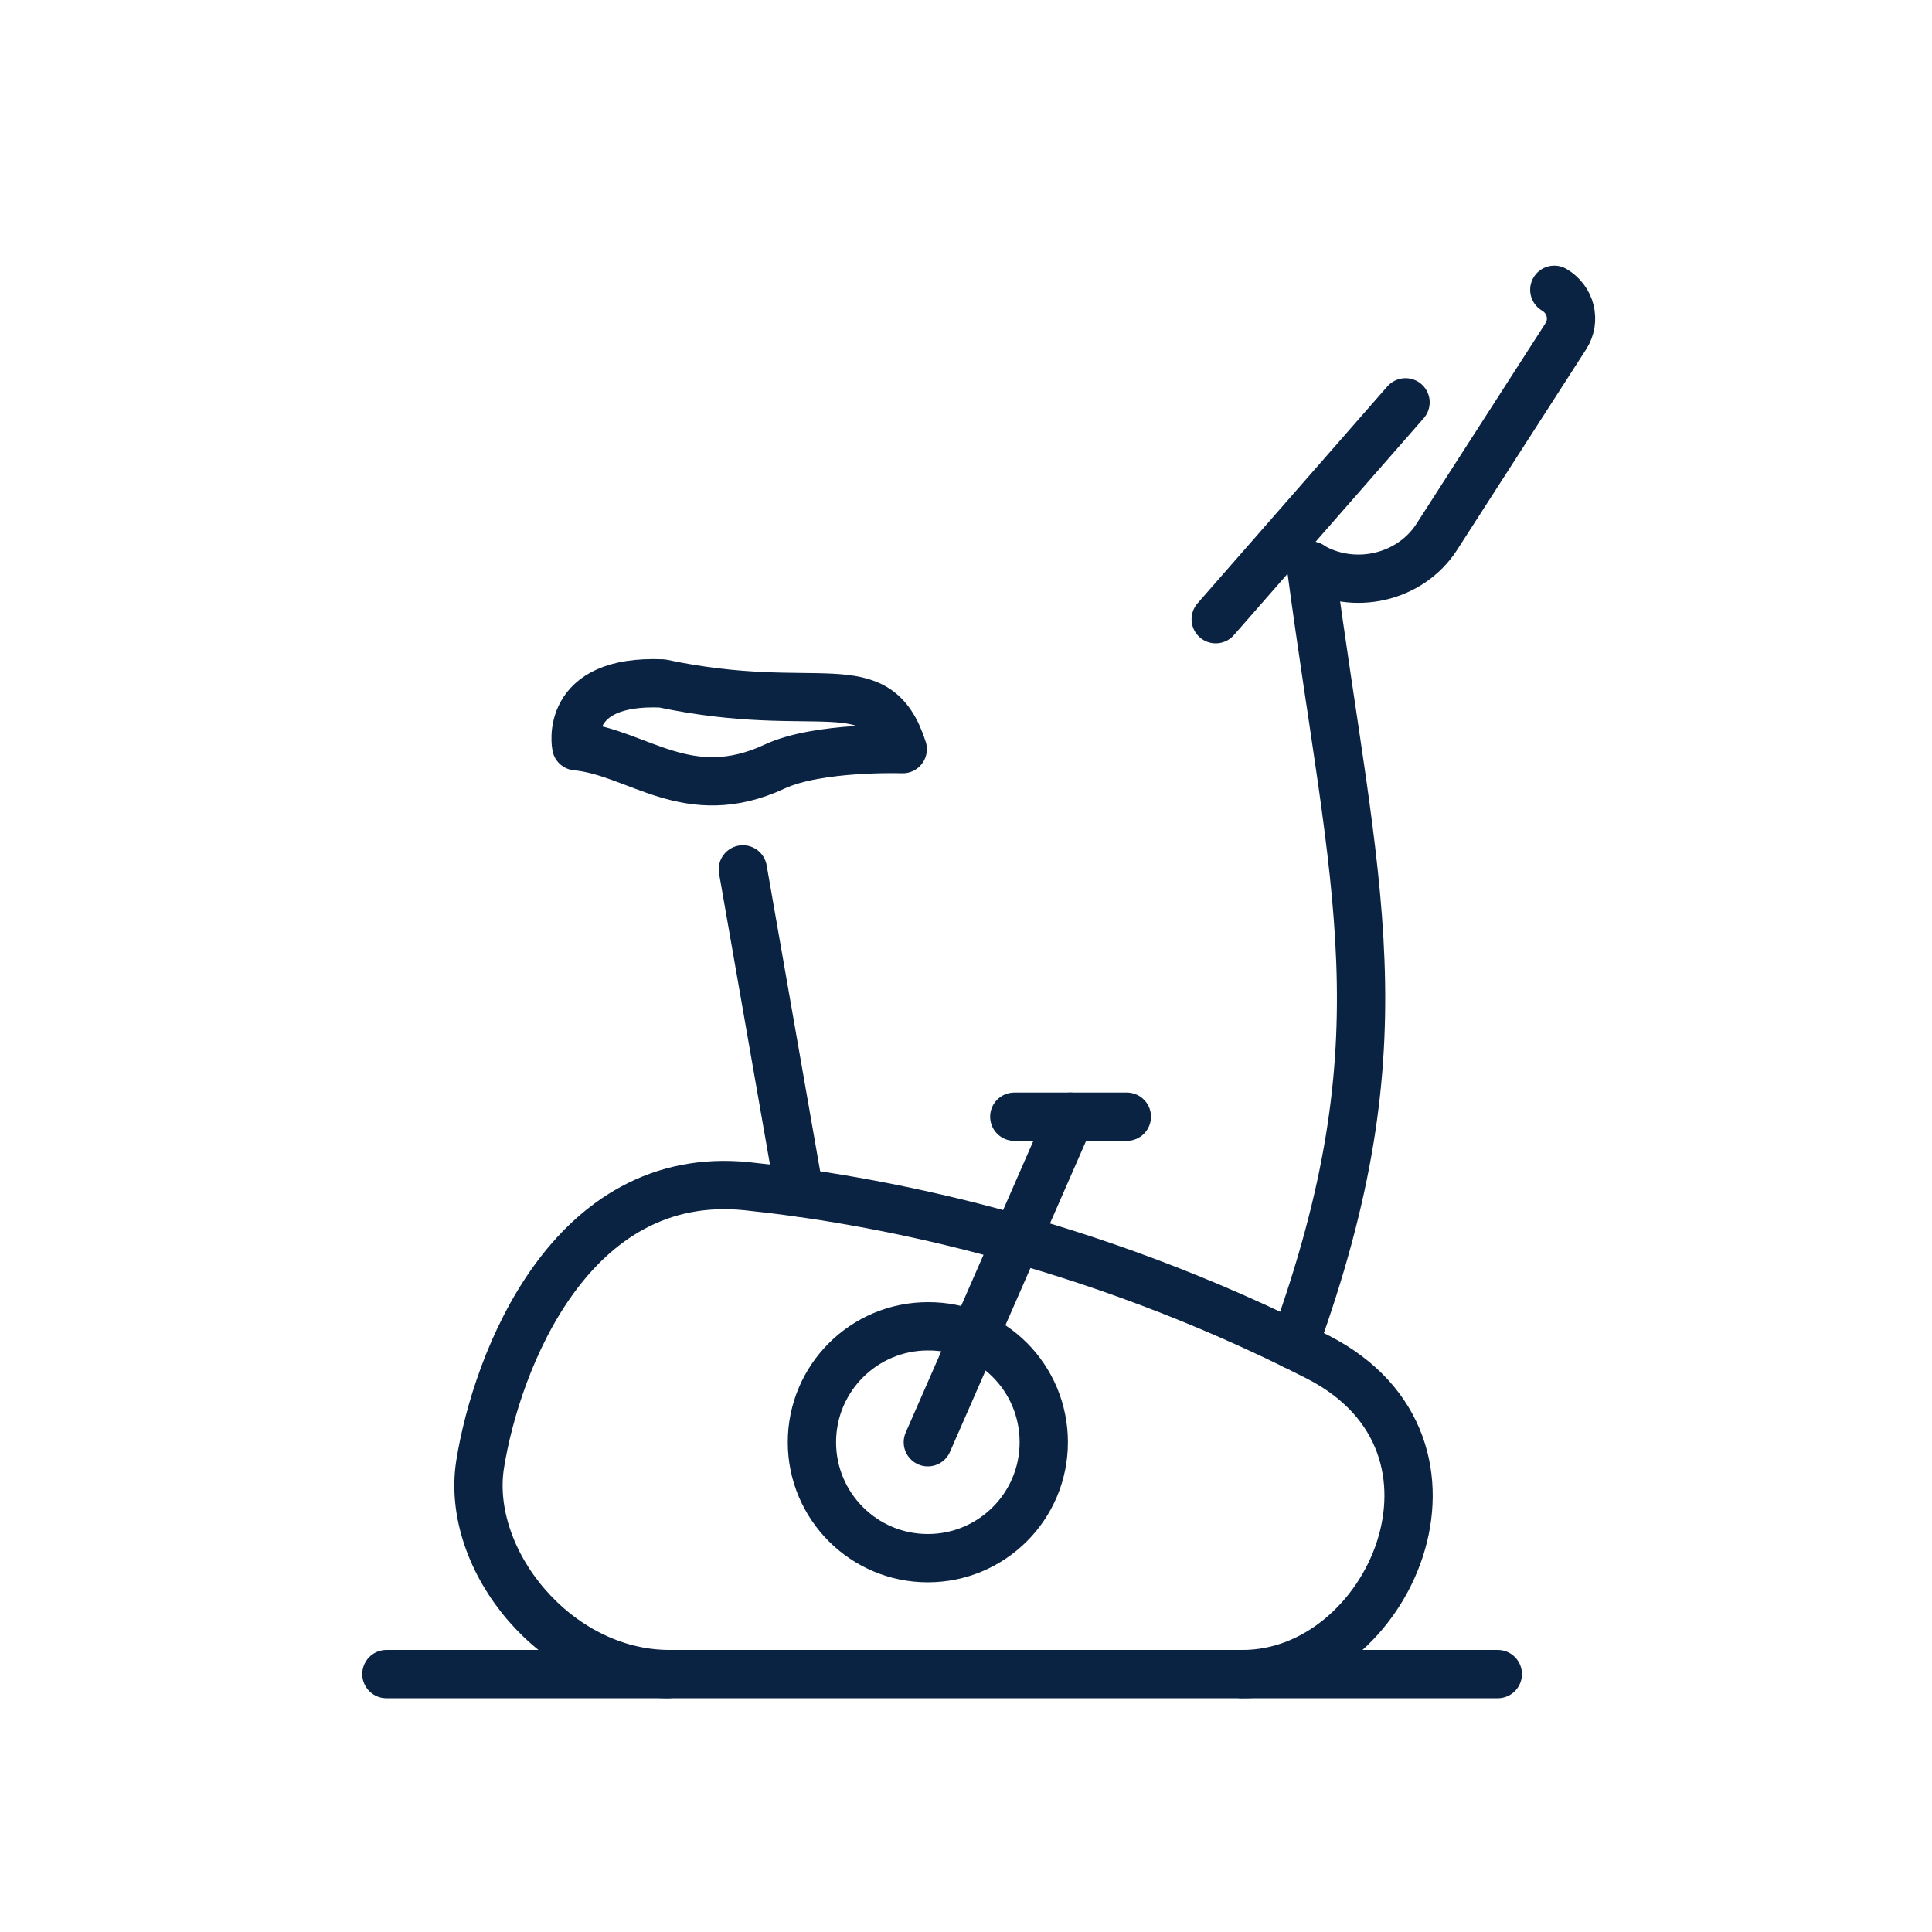 <svg width="40" height="40" viewBox="0 0 40 40" fill="none" xmlns="http://www.w3.org/2000/svg">
<path d="M13.83 34.66C11.51 34.64 9.63 32.3 9.94 30.32C10.28 28.19 11.81 24.18 15.47 24.56C17.97 24.82 22.44 25.62 27.29 28.1C30.86 29.93 28.76 34.68 25.71 34.66" stroke="#0B2343" stroke-miterlimit="10" stroke-linecap="round" stroke-linejoin="round"/>
<path d="M8 34.66H31.01" stroke="#0B2343" stroke-miterlimit="10" stroke-linecap="round" stroke-linejoin="round"/>
<path d="M16.55 24.69L15.38 18" stroke="#0B2343" stroke-miterlimit="10" stroke-linecap="round" stroke-linejoin="round"/>
<path d="M13.71 14.15C16.97 14.84 18.14 13.8 18.69 15.51C18.69 15.51 16.94 15.45 16.04 15.87C14.24 16.71 13.2 15.57 11.93 15.45C11.93 15.45 11.65 14.06 13.71 14.15Z" stroke="#0B2343" stroke-miterlimit="10" stroke-linecap="round" stroke-linejoin="round"/>
<path d="M26.79 27.85C29.1 21.48 28.03 18.42 27.14 11.71" stroke="#0B2343" stroke-miterlimit="10" stroke-linecap="round" stroke-linejoin="round"/>
<path d="M27.13 11.71C28.02 12.24 29.2 11.97 29.75 11.11L32.42 6.96C32.63 6.63 32.52 6.2 32.18 6" stroke="#0B2343" stroke-miterlimit="10" stroke-linecap="round" stroke-linejoin="round"/>
<path d="M29.1 8.33L25.17 12.82" stroke="#0B2343" stroke-miterlimit="10" stroke-linecap="round" stroke-linejoin="round"/>
<path d="M21.61 29.86C21.61 31.19 20.53 32.26 19.21 32.26C17.88 32.26 16.81 31.18 16.81 29.86C16.81 28.53 17.89 27.46 19.21 27.46C20.54 27.45 21.61 28.53 21.61 29.86Z" stroke="#0B2343" stroke-miterlimit="10" stroke-linecap="round" stroke-linejoin="round"/>
<path d="M19.21 29.86L22.16 23.12" stroke="#0B2343" stroke-miterlimit="10" stroke-linecap="round" stroke-linejoin="round"/>
<path d="M21 23.12H23.33" stroke="#0B2343" stroke-miterlimit="10" stroke-linecap="round" stroke-linejoin="round"/>
</svg>
